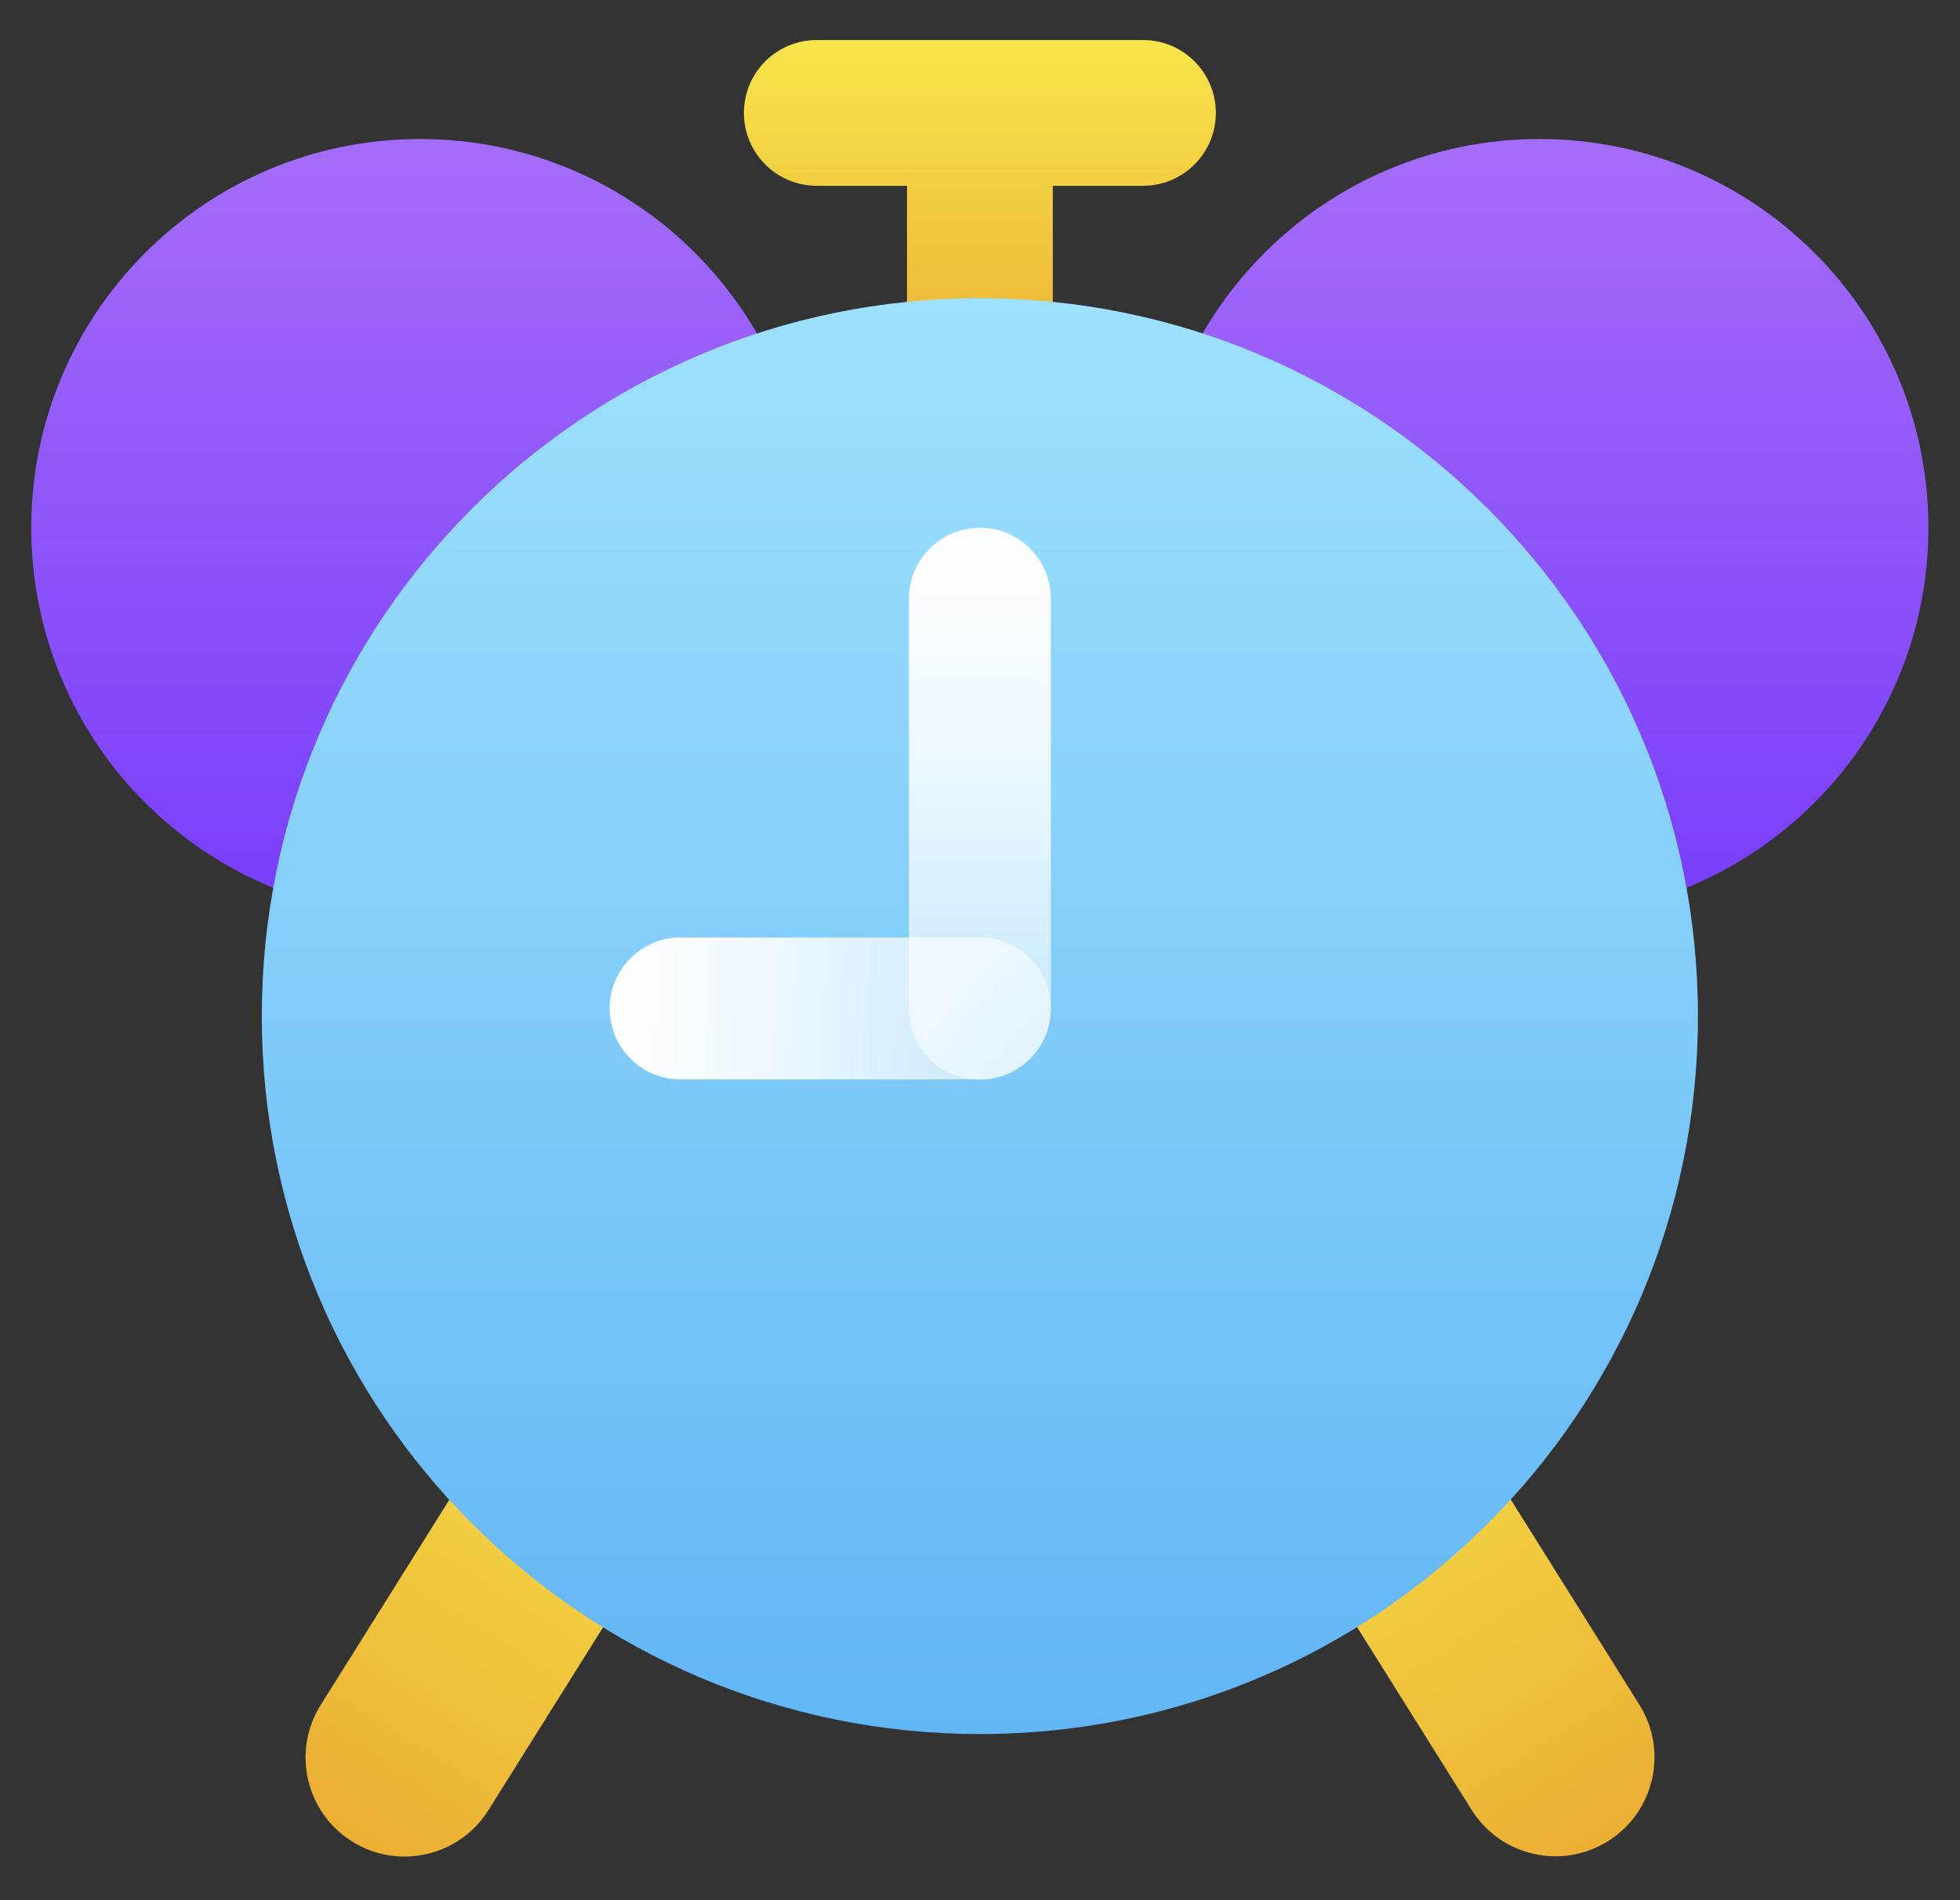 <svg width="33" height="32" viewBox="0 0 33 32" fill="none" xmlns="http://www.w3.org/2000/svg">
<rect x="0" y="0" width="33" height="32" fill="#333333" stroke="none"/>
<g clip-path="url(#clip0_964_3279)">
<path d="M11.725 24.897C12.213 24.117 11.977 23.088 11.197 22.599C10.417 22.111 9.388 22.347 8.9 23.127L5.399 28.713C4.911 29.493 5.147 30.522 5.927 31.011C6.707 31.499 7.735 31.263 8.224 30.483L11.725 24.897Z" fill="url(#paint0_linear_964_3279)"/>
<path d="M24.777 30.479C25.266 31.259 26.294 31.495 27.074 31.006C27.854 30.517 28.09 29.489 27.602 28.709L24.101 23.122C23.613 22.342 22.584 22.106 21.804 22.595C21.024 23.084 20.788 24.112 21.277 24.892L24.777 30.479Z" fill="url(#paint1_linear_964_3279)"/>
<path d="M7.073 15.435C10.689 15.435 13.62 12.504 13.62 8.888C13.62 5.272 10.689 2.341 7.073 2.341C3.457 2.341 0.526 5.272 0.526 8.888C0.526 12.504 3.457 15.435 7.073 15.435Z" fill="url(#paint2_linear_964_3279)"/>
<path d="M25.92 15.435C29.536 15.435 32.468 12.504 32.468 8.888C32.468 5.272 29.536 2.341 25.92 2.341C22.304 2.341 19.373 5.272 19.373 8.888C19.373 12.504 22.304 15.435 25.92 15.435Z" fill="url(#paint3_linear_964_3279)"/>
<path d="M19.244 0.674H13.753C13.074 0.674 12.525 1.223 12.525 1.901C12.525 2.58 13.074 3.129 13.753 3.129H15.271V6.627H17.726V3.129H19.244C19.922 3.129 20.471 2.58 20.471 1.901C20.471 1.223 19.922 0.674 19.244 0.674Z" fill="url(#paint4_linear_964_3279)"/>
<path d="M16.498 29.202C23.175 29.202 28.588 23.789 28.588 17.112C28.588 10.435 23.175 5.022 16.498 5.022C9.821 5.022 4.408 10.435 4.408 17.112C4.408 23.789 9.821 29.202 16.498 29.202Z" fill="url(#paint5_linear_964_3279)"/>
<path d="M11.459 15.787C10.799 15.787 10.264 16.323 10.264 16.983C10.264 17.643 10.799 18.178 11.459 18.178H16.498C17.158 18.178 17.693 17.643 17.693 16.983C17.693 16.323 17.158 15.787 16.498 15.787H11.459Z" fill="url(#paint6_linear_964_3279)"/>
<path d="M17.693 10.083C17.693 9.423 17.158 8.888 16.498 8.888C15.838 8.888 15.303 9.423 15.303 10.083V16.986C15.303 17.646 15.838 18.181 16.498 18.181C17.158 18.181 17.693 17.646 17.693 16.986V10.083Z" fill="url(#paint7_linear_964_3279)"/>
</g>
<defs>
<linearGradient id="paint0_linear_964_3279" x1="11.197" y1="22.599" x2="5.927" y2="31.011" gradientUnits="userSpaceOnUse">
<stop stop-color="#F8E54B"/>
<stop offset="0.99" stop-color="#EBAF34"/>
</linearGradient>
<linearGradient id="paint1_linear_964_3279" x1="21.805" y1="22.591" x2="27.075" y2="31.002" gradientUnits="userSpaceOnUse">
<stop stop-color="#F8E54B"/>
<stop offset="0.99" stop-color="#EBAF34"/>
</linearGradient>
<linearGradient id="paint2_linear_964_3279" x1="7.073" y1="2.338" x2="7.073" y2="15.435" gradientUnits="userSpaceOnUse">
<stop stop-color="#A46DF9"/>
<stop offset="1" stop-color="#783DFA"/>
</linearGradient>
<linearGradient id="paint3_linear_964_3279" x1="25.92" y1="2.338" x2="25.92" y2="15.435" gradientUnits="userSpaceOnUse">
<stop stop-color="#A46DF9"/>
<stop offset="1" stop-color="#783DFA"/>
</linearGradient>
<linearGradient id="paint4_linear_964_3279" x1="16.498" y1="0.674" x2="16.498" y2="6.624" gradientUnits="userSpaceOnUse">
<stop stop-color="#F8E54B"/>
<stop offset="0.99" stop-color="#EBAF34"/>
</linearGradient>
<linearGradient id="paint5_linear_964_3279" x1="16.498" y1="5.022" x2="16.498" y2="29.205" gradientUnits="userSpaceOnUse">
<stop stop-color="#9EE1FE"/>
<stop offset="1" stop-color="#62B6F5"/>
</linearGradient>
<linearGradient id="paint6_linear_964_3279" x1="10.264" y1="16.983" x2="17.693" y2="16.983" gradientUnits="userSpaceOnUse">
<stop stop-color="white"/>
<stop offset="0.15" stop-color="white" stop-opacity="0.95"/>
<stop offset="0.42" stop-color="white" stop-opacity="0.83"/>
<stop offset="0.77" stop-color="white" stop-opacity="0.64"/>
<stop offset="1" stop-color="white" stop-opacity="0.5"/>
</linearGradient>
<linearGradient id="paint7_linear_964_3279" x1="16.498" y1="8.888" x2="16.498" y2="18.181" gradientUnits="userSpaceOnUse">
<stop stop-color="white"/>
<stop offset="0.15" stop-color="white" stop-opacity="0.95"/>
<stop offset="0.42" stop-color="white" stop-opacity="0.83"/>
<stop offset="0.77" stop-color="white" stop-opacity="0.64"/>
<stop offset="1" stop-color="white" stop-opacity="0.5"/>
</linearGradient>
<clipPath id="clip0_964_3279">
<rect width="32.97" height="32" fill="white"/>
</clipPath>
</defs>
</svg>
